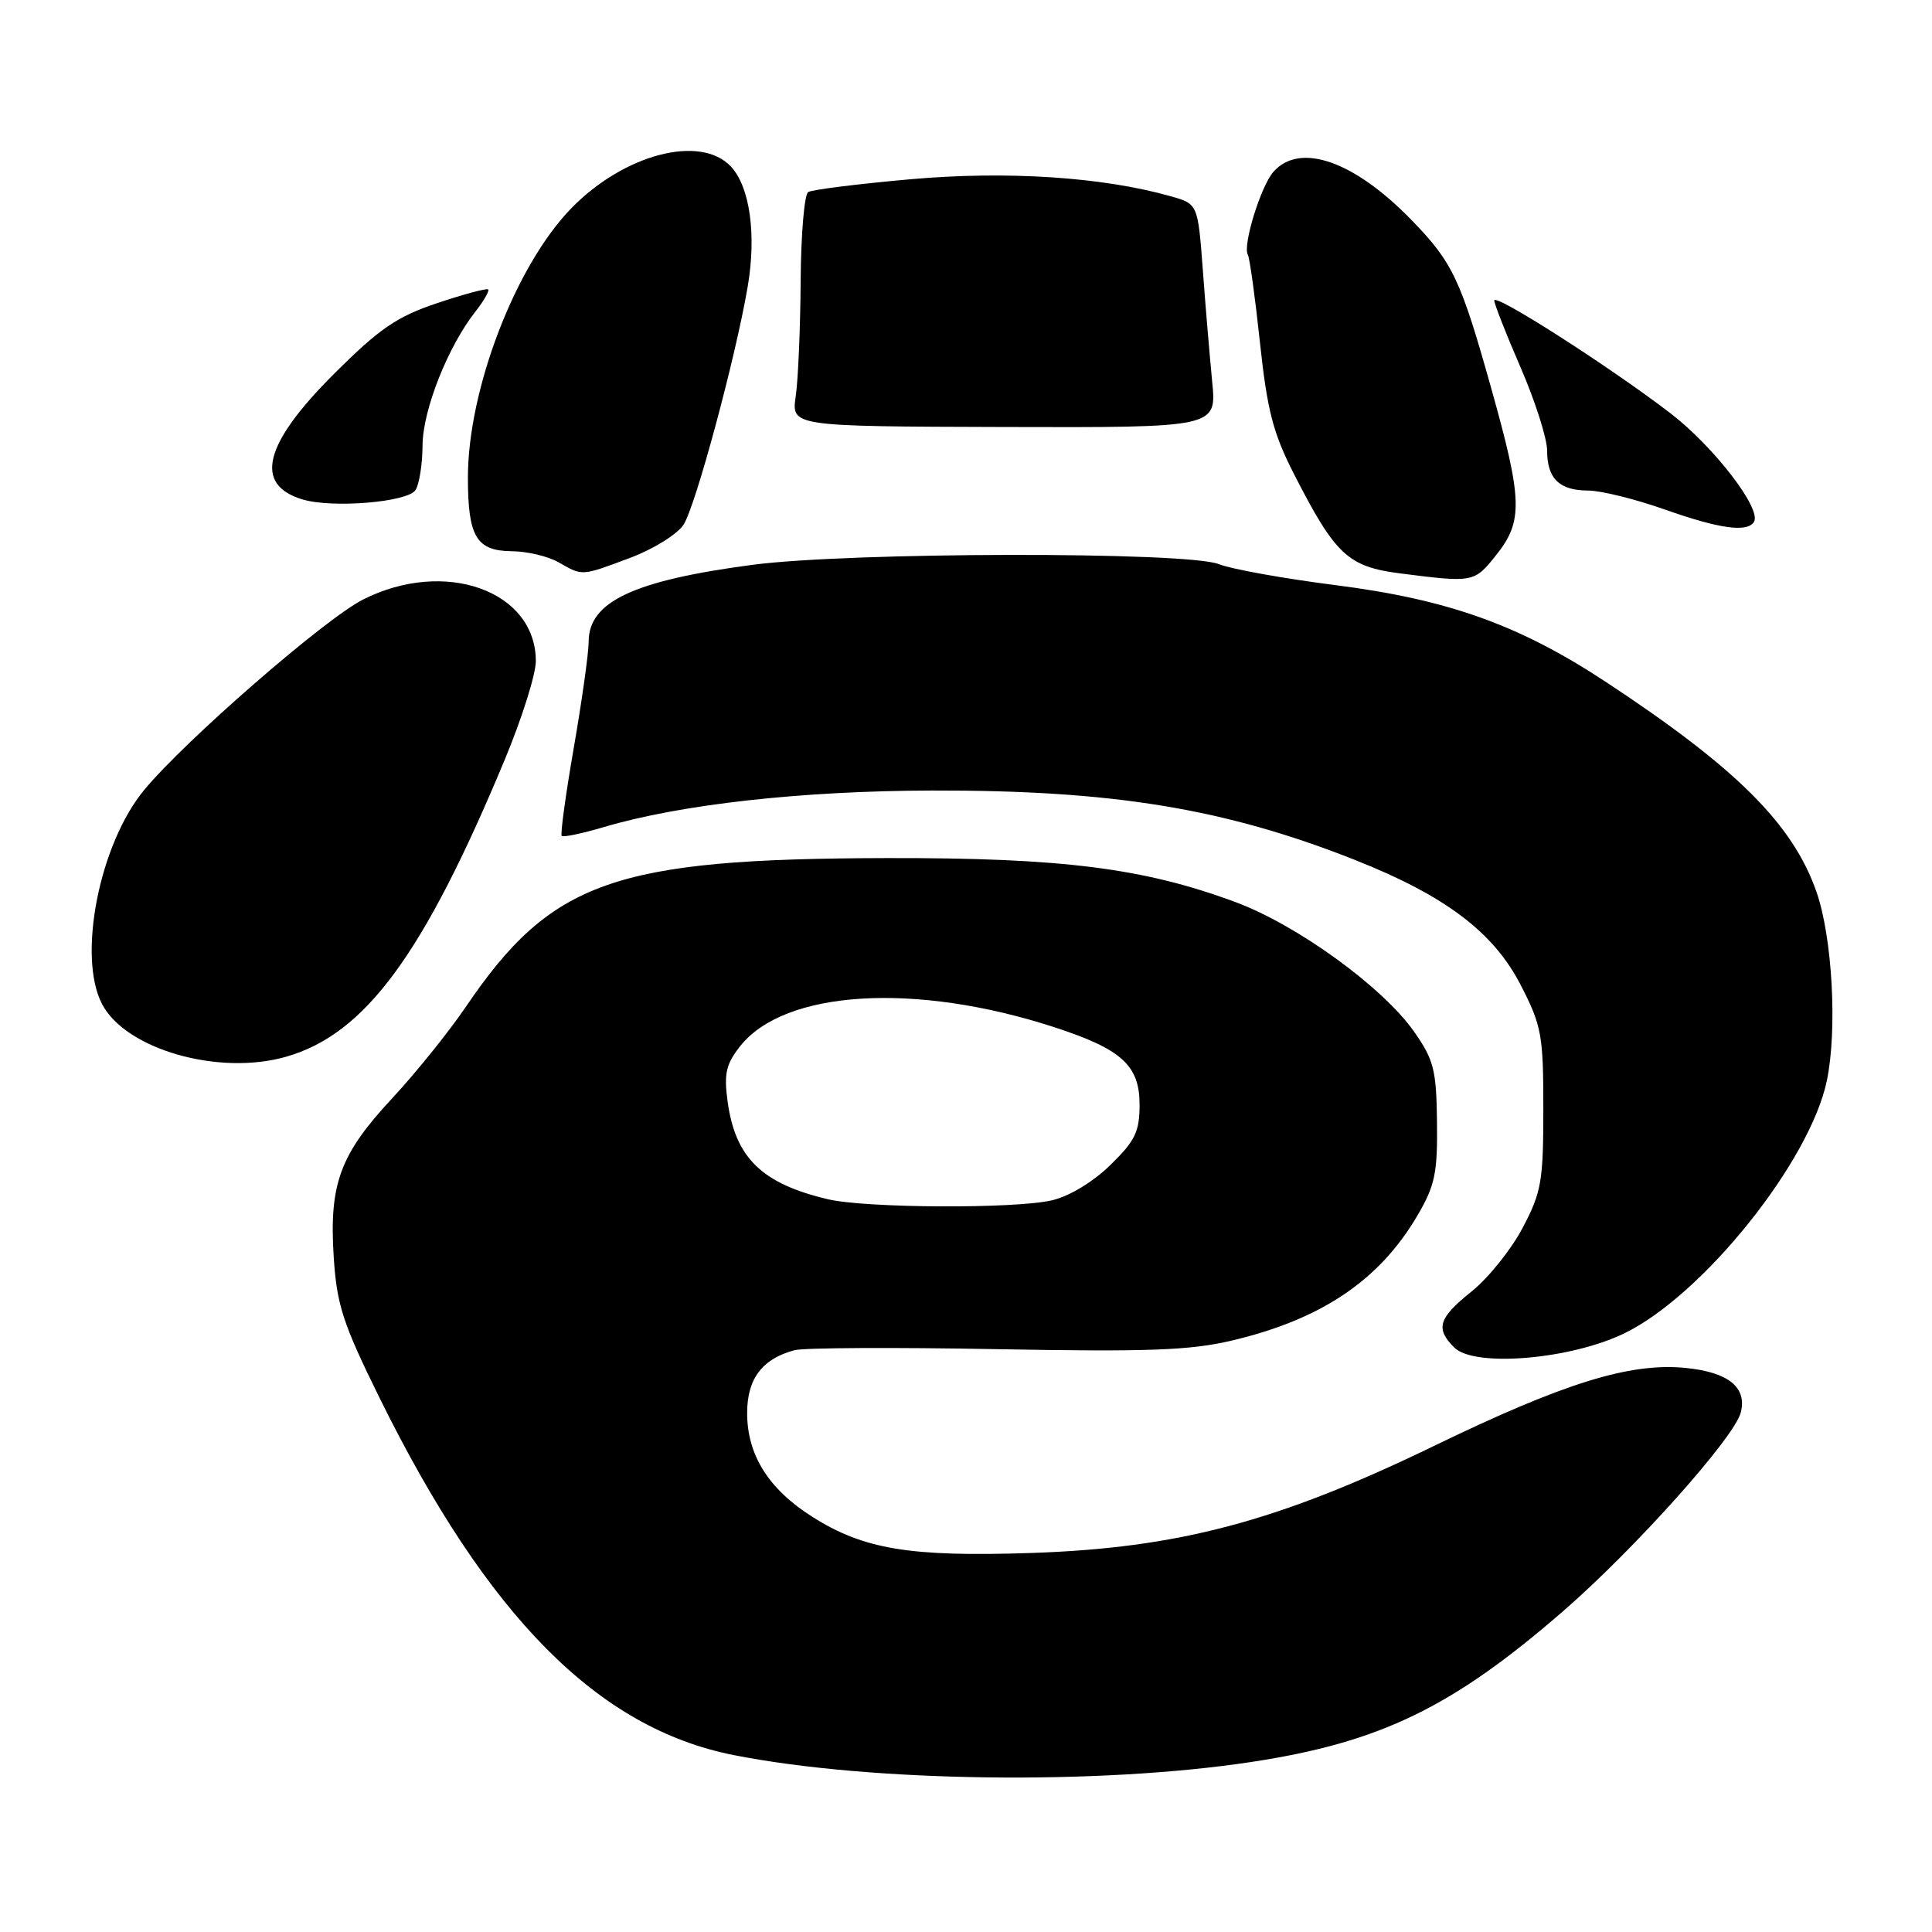 <?xml version="1.0" encoding="UTF-8" standalone="no"?>
<!DOCTYPE svg PUBLIC "-//W3C//DTD SVG 1.1//EN" "http://www.w3.org/Graphics/SVG/1.1/DTD/svg11.dtd" >
<svg xmlns="http://www.w3.org/2000/svg" xmlns:xlink="http://www.w3.org/1999/xlink" version="1.1" viewBox="0 0 256 256">
 <g >
 <path fill="currentColor"
d=" M 165.88 233.46 C 182.88 230.87 192.44 226.24 207.12 213.49 C 216.60 205.26 229.81 190.49 230.66 187.17 C 231.52 183.82 229.00 181.80 223.27 181.25 C 215.92 180.55 207.23 183.25 190.04 191.58 C 169.30 201.63 156.12 205.13 136.57 205.78 C 120.56 206.31 114.42 205.29 107.63 200.98 C 101.83 197.30 99.01 192.81 99.00 187.24 C 99.00 182.70 100.99 180.05 105.27 178.91 C 106.50 178.58 118.53 178.52 132.00 178.77 C 152.17 179.14 157.70 178.94 163.27 177.62 C 175.10 174.82 182.76 169.66 187.79 161.11 C 190.14 157.11 190.49 155.47 190.41 148.71 C 190.33 141.78 190.00 140.45 187.38 136.71 C 183.25 130.81 171.89 122.56 163.70 119.53 C 151.55 115.02 140.68 113.65 117.50 113.70 C 81.33 113.78 73.06 116.71 61.69 133.46 C 59.44 136.77 55.05 142.22 51.93 145.57 C 45.04 152.98 43.60 156.90 44.22 166.57 C 44.63 172.91 45.42 175.34 50.27 185.18 C 64.61 214.25 79.23 229.00 97.23 232.56 C 115.39 236.15 145.67 236.54 165.88 233.46 Z  M 215.30 176.64 C 225.70 171.55 239.85 153.87 242.07 143.18 C 243.47 136.44 242.80 124.24 240.70 118.20 C 237.56 109.19 230.08 101.74 212.71 90.31 C 201.29 82.80 191.87 79.43 176.93 77.53 C 170.09 76.66 163.15 75.41 161.50 74.75 C 157.30 73.07 112.52 73.14 99.65 74.85 C 83.95 76.93 78.00 79.73 78.00 85.03 C 78.00 86.53 77.11 92.85 76.03 99.08 C 74.95 105.30 74.23 110.56 74.43 110.76 C 74.64 110.97 77.14 110.44 79.99 109.60 C 90.15 106.58 106.21 104.79 123.50 104.75 C 147.48 104.69 162.34 107.13 179.60 113.97 C 191.52 118.70 197.90 123.52 201.50 130.52 C 204.28 135.92 204.50 137.15 204.50 146.93 C 204.50 156.52 204.25 157.98 201.76 162.69 C 200.26 165.55 197.22 169.34 195.01 171.11 C 190.59 174.66 190.17 176.02 192.69 178.55 C 195.36 181.22 208.16 180.14 215.30 176.64 Z  M 37.92 140.02 C 48.40 137.02 56.13 126.51 66.92 100.57 C 69.16 95.18 71.00 89.34 71.00 87.61 C 71.00 78.26 58.92 73.96 48.09 79.45 C 43.03 82.02 24.53 98.11 19.10 104.68 C 13.17 111.85 10.24 126.70 13.51 133.02 C 16.62 139.04 28.99 142.59 37.92 140.02 Z  M 198.25 73.55 C 201.84 69.05 201.76 66.27 197.57 51.36 C 193.55 37.02 192.48 34.76 187.05 29.17 C 179.44 21.33 172.26 18.81 168.75 22.75 C 167.07 24.63 164.62 32.57 165.35 33.77 C 165.59 34.17 166.31 39.40 166.95 45.39 C 167.92 54.42 168.69 57.41 171.50 62.89 C 176.94 73.53 178.63 75.10 185.54 75.98 C 195.25 77.22 195.34 77.20 198.25 73.55 Z  M 83.49 73.92 C 86.56 72.77 89.74 70.80 90.57 69.53 C 92.15 67.12 97.46 47.44 99.07 38.00 C 100.25 31.10 99.37 24.78 96.86 22.08 C 92.84 17.77 82.70 20.41 75.70 27.60 C 68.31 35.18 62.00 51.62 62.00 63.28 C 62.00 71.11 63.12 72.99 67.79 73.04 C 69.83 73.05 72.62 73.71 74.00 74.50 C 77.22 76.34 76.98 76.36 83.49 73.92 Z  M 232.41 69.15 C 233.46 67.45 227.11 59.20 221.37 54.78 C 213.40 48.66 198.00 38.79 198.00 39.82 C 198.00 40.27 199.57 44.28 201.50 48.72 C 203.43 53.17 205.00 58.11 205.00 59.70 C 205.00 63.42 206.63 65.00 210.45 65.00 C 212.13 65.01 216.65 66.12 220.50 67.48 C 227.82 70.07 231.52 70.59 232.41 69.15 Z  M 55.06 64.93 C 55.56 64.14 55.98 61.48 55.99 59.00 C 56.02 54.33 59.35 45.91 63.01 41.27 C 64.12 39.85 64.87 38.54 64.69 38.35 C 64.50 38.17 61.46 38.98 57.92 40.17 C 52.58 41.96 50.30 43.52 44.31 49.49 C 34.94 58.82 33.58 64.22 40.09 66.18 C 44.05 67.37 54.05 66.54 55.06 64.93 Z  M 160.62 50.58 C 160.30 47.24 159.73 40.57 159.38 35.76 C 158.72 27.02 158.72 27.02 155.11 26.00 C 146.10 23.45 133.40 22.62 120.65 23.75 C 113.70 24.37 107.60 25.13 107.09 25.45 C 106.58 25.76 106.13 31.08 106.09 37.26 C 106.05 43.44 105.76 50.30 105.44 52.50 C 104.86 56.50 104.86 56.50 133.04 56.58 C 161.22 56.66 161.22 56.66 160.62 50.58 Z  M 109.72 158.91 C 100.94 156.84 97.43 153.42 96.41 145.94 C 95.91 142.27 96.20 141.00 98.07 138.63 C 103.96 131.17 121.29 130.12 139.70 136.11 C 148.63 139.02 151.00 141.17 151.00 146.37 C 151.00 149.96 150.42 151.16 147.13 154.37 C 144.84 156.61 141.68 158.52 139.38 159.05 C 134.49 160.19 114.74 160.09 109.72 158.91 Z "/>
</g>
</svg>